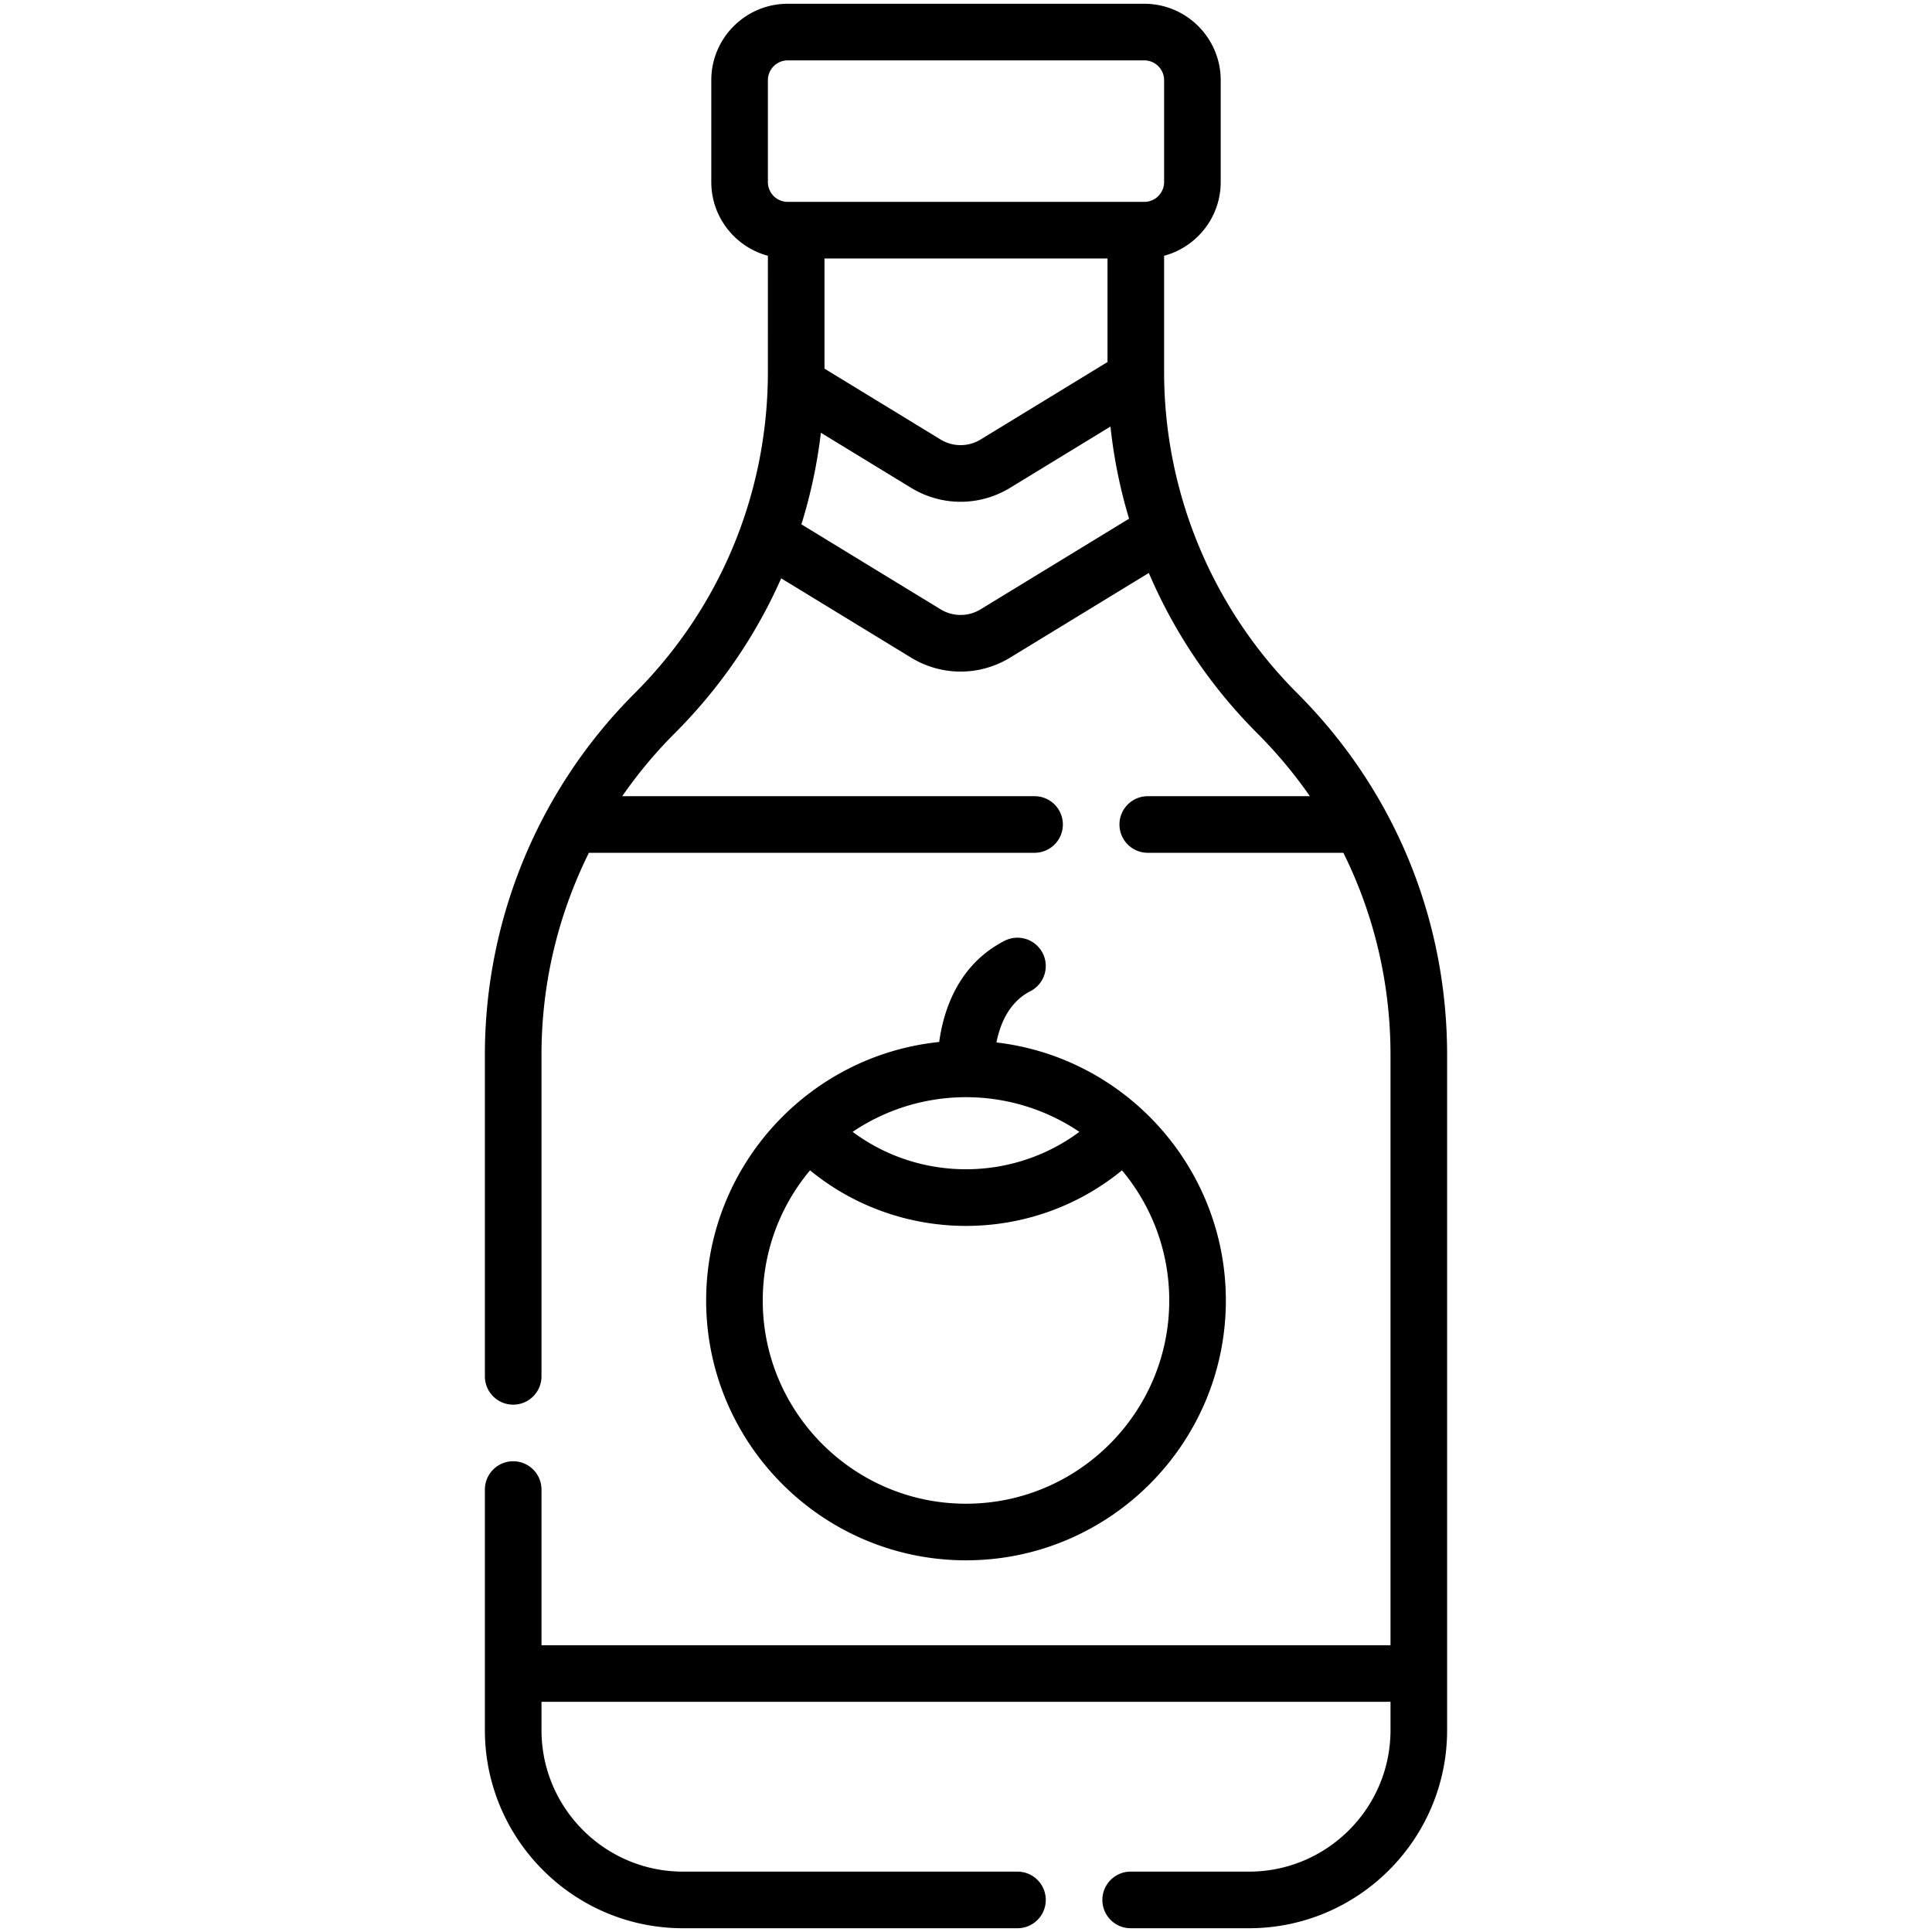 <svg xmlns="http://www.w3.org/2000/svg" viewBox="0 0 512 512"><path d="M343.806 183.729A120.47 120.47 0 0 1 308.5 98.5V67.785c8.625-2.321 15-10.188 15-19.535v-27C323.5 10.084 314.416 1 303.25 1h-94.5c-11.166 0-20.25 9.084-20.25 20.25v27c0 9.348 6.375 17.214 15 19.535-.012 31.768.029 31.482-.042 33.863-.78 30.616-13.001 59.816-35.264 82.081A135.46 135.46 0 0 0 128.5 279.57v85.18c0 4.143 3.357 7.5 7.5 7.5s7.5-3.357 7.5-7.5v-85.18c0-18.177 4.036-36.349 12.563-53.57H274.17c4.143 0 7.5-3.357 7.5-7.5s-3.357-7.5-7.5-7.5H164.9a121 121 0 0 1 13.904-16.666c12.042-12.043 21.536-25.952 28.218-41.074l34.412 21.008c8.1 4.945 18.167 4.948 26.271.001l36.746-22.43c6.807 15.912 16.466 30.205 28.746 42.495A122 122 0 0 1 347.13 211h-42.96c-4.143 0-7.5 3.357-7.5 7.5s3.357 7.5 7.5 7.5h51.836c8.17 16.442 12.494 34.672 12.494 53.57V436h-225v-41.25c0-4.143-3.357-7.5-7.5-7.5s-7.5 3.357-7.5 7.5v63.75c0 28.948 23.552 52.5 52.5 52.5h88.64c4.143 0 7.5-3.357 7.5-7.5s-3.357-7.5-7.5-7.5H181c-20.678 0-37.5-16.822-37.5-37.5V451h225v7.5c0 20.678-16.822 37.5-37.5 37.5h-31.36c-4.143 0-7.5 3.357-7.5 7.5s3.357 7.5 7.5 7.5H331c28.948 0 52.5-23.552 52.5-52.5V279.57c0-36.207-14.098-70.244-39.694-95.841m-83.916-67.265a10.17 10.17 0 0 1-10.641 0L218.5 97.692V68.5h75v27.443zM203.5 21.25a5.256 5.256 0 0 1 5.25-5.25h94.5a5.256 5.256 0 0 1 5.25 5.25v27a5.256 5.256 0 0 1-5.25 5.25h-94.5a5.256 5.256 0 0 1-5.25-5.25zm56.391 140.215a10.17 10.17 0 0 1-10.641 0l-36.87-22.508a135 135 0 0 0 5.164-24.274l23.889 14.584c8.104 4.948 18.171 4.948 26.274 0l26.576-16.226a134 134 0 0 0 4.934 24.42z"/><path d="M273.052 262.678a7.5 7.5 0 0 0 3.263-10.093 7.503 7.503 0 0 0-10.093-3.263c-12.489 6.388-16.24 18.765-17.325 26.816-34.8 3.582-61.76 33.097-61.76 68.499 0 37.972 30.892 68.863 68.863 68.863s68.863-30.892 68.863-68.863c0-34.854-26.214-64.319-60.794-68.376.918-4.68 3.227-10.64 8.983-13.583m12.991 37.273c-17.577 13.093-42.161 13.353-60.087 0 18.151-12.243 41.932-12.246 60.087 0M256 398.5c-29.7 0-53.863-24.163-53.863-53.863 0-13.109 4.712-25.134 12.524-34.484 23.988 19.635 58.695 19.632 82.679 0 7.812 9.35 12.524 21.375 12.524 34.484-.001 29.7-24.164 53.863-53.864 53.863"/></svg>